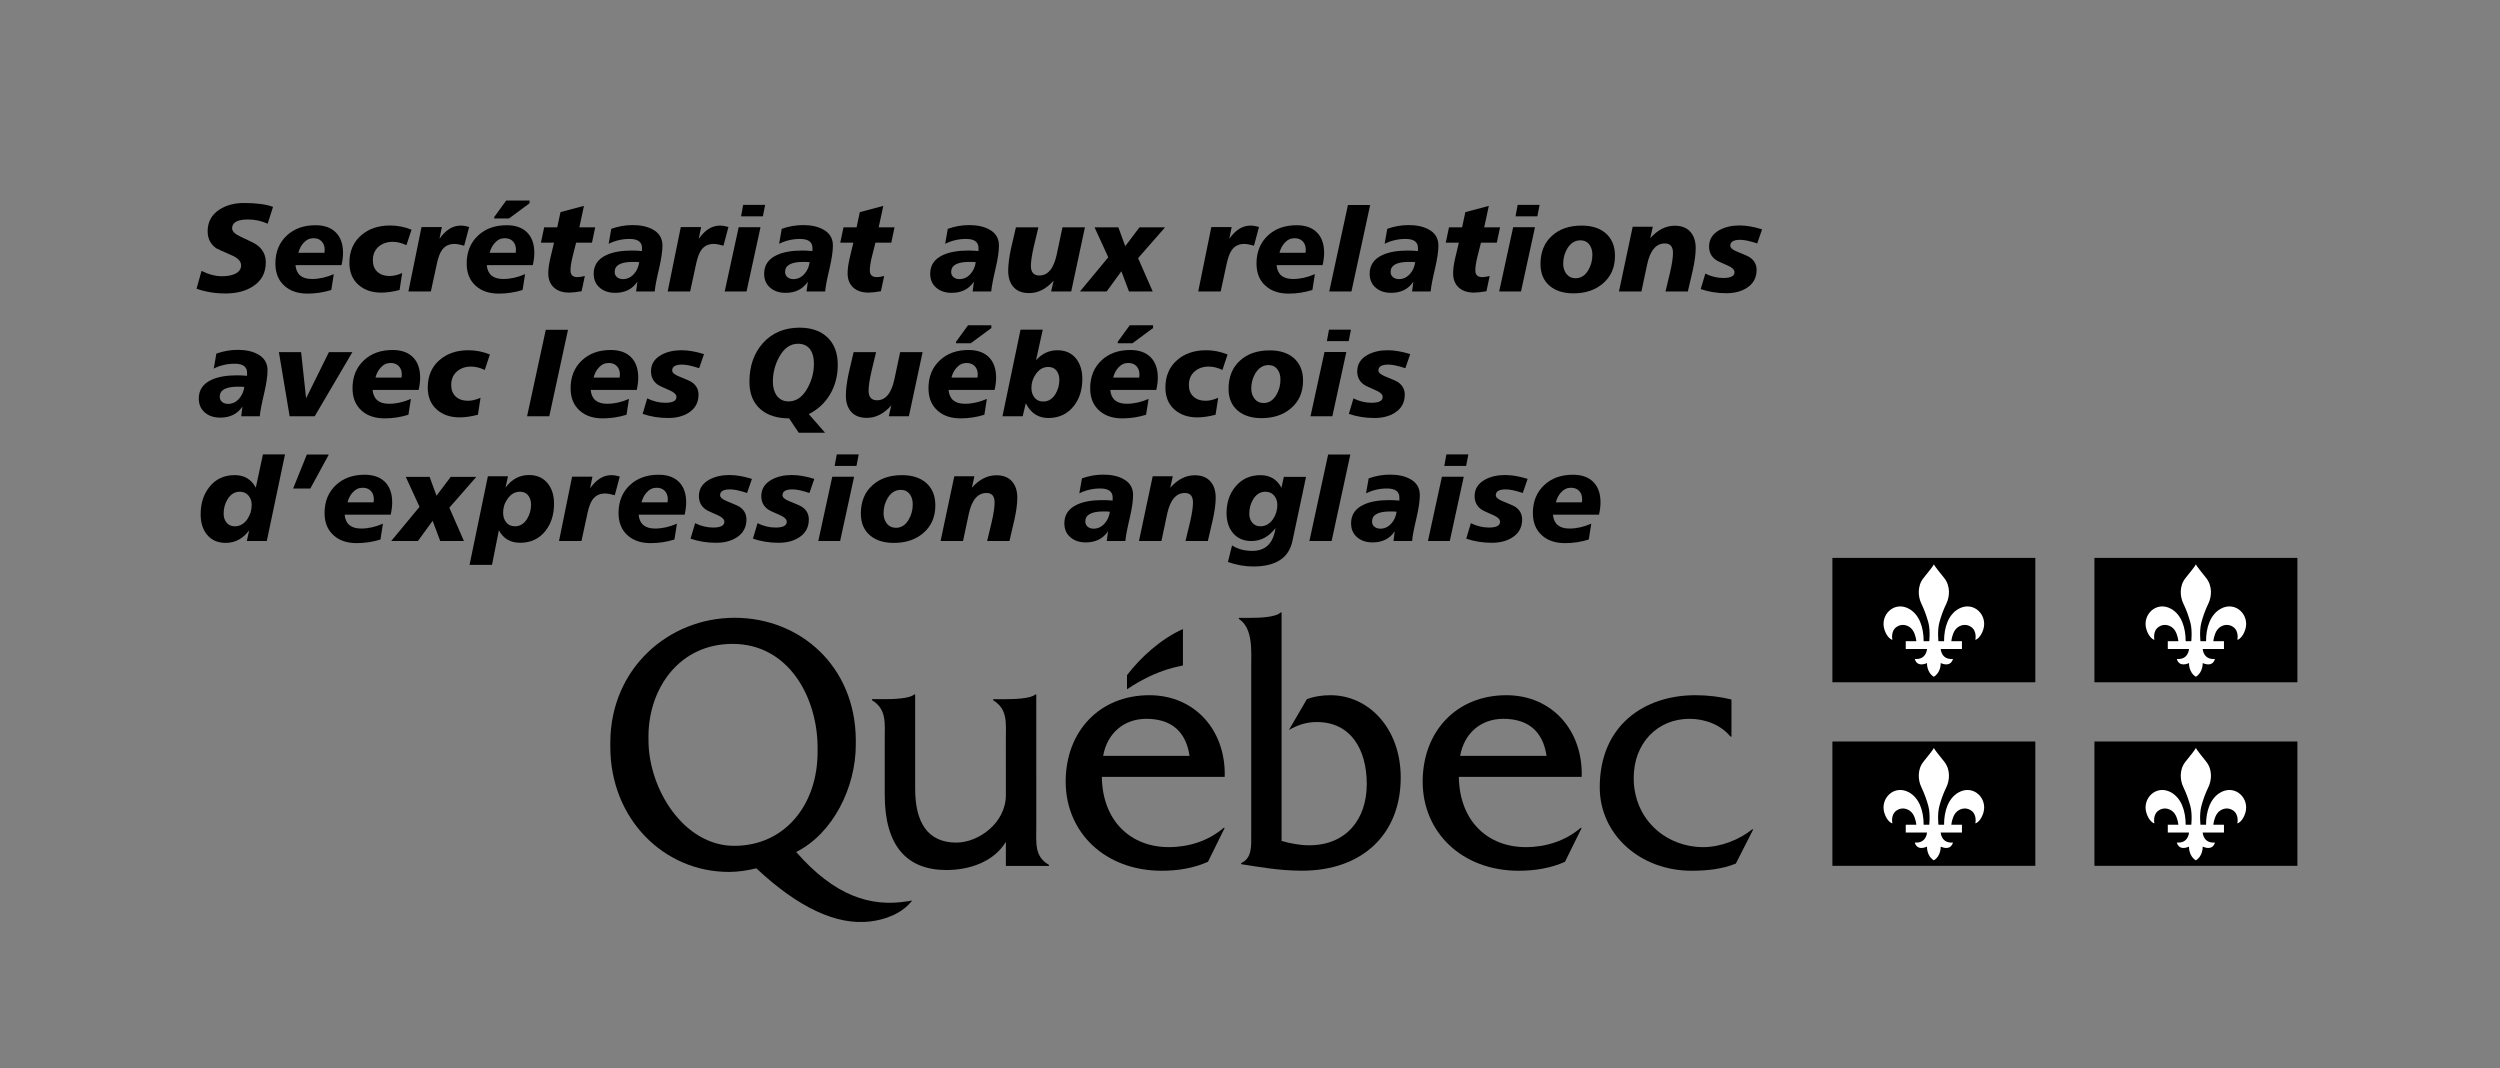<?xml version="1.0" encoding="utf-8"?>
<!-- Generator: Adobe Illustrator 24.2.1, SVG Export Plug-In . SVG Version: 6.00 Build 0)  -->
<svg version="1.1" id="Signature" xmlns="http://www.w3.org/2000/svg" xmlns:xlink="http://www.w3.org/1999/xlink" x="0px" y="0px"
	 viewBox="0 0 248.445 106.171" style="enable-background:new 0 0 248.445 106.171;" xml:space="preserve">
<rect x="0" y="0" width="248.445" height="106.171" fill="#808080" stroke="none"/>
<style type="text/css">
	.st0{fill-rule:evenodd;clip-rule:evenodd;fill:none;}
	.st1{fill-rule:evenodd;clip-rule:evenodd;}
	.st2{fill-rule:evenodd;clip-rule:evenodd;fill:#FFFFFF;}
</style>
<g>
	<g>
		<rect class="st0" width="248.445" height="106.171"/>
	</g>
</g>
<g>
	<g>
		<g>
			<path d="M102.984,82.128l-0.002-13.111h-0.1c-0.465,0.43-2.189,0.465-2.918,0.465h-1.268v0.105
				c1.465,0.9,1.264,2.227,1.264,3.879l0.002,5.549c0,2.775-2.725,4.721-4.92,4.721c-2.896,0-4.096-2.055-4.096-5.369v-9.35h-0.1
				c-0.467,0.43-2.199,0.465-2.932,0.465h-1.254v0.107c1.461,0.898,1.264,2.225,1.264,3.877v5.529c0,5.063,2.195,7.467,6.119,7.467
				c2.326,0,4.719-0.826,5.918-2.799v2.391h4.283v-0.105C102.783,85.118,102.984,83.784,102.984,82.128z"/>
			<path d="M109.629,75.116c0.4-2.252,2.064-3.682,4.293-3.682c2.396,0,3.926,1.182,4.293,3.682H109.629z M121.709,77.206
				c0.131-4.627-2.965-8.117-7.488-8.117c-4.957,0-8.316,3.598-8.316,8.588c0,5.029,3.891,8.857,9.549,8.857
				c1.564,0,3.162-0.248,4.592-0.891l1.664-3.373h-0.102c-1.529,1.301-3.459,1.916-5.457,1.916c-3.758,0-6.588-2.568-6.654-6.98
				H121.709z"/>
			<path d="M124.35,61.401c0.797,0,2.422-0.051,2.914-0.535h0.098v22.707c0.893,0.25,1.82,0.43,2.746,0.43
				c3.635,0,5.719-2.543,5.719-6.088c0-3.477-1.619-6.16-4.959-6.16c-1.057,0-1.883,0.285-2.777,0.787l1.785-3.059
				c0.76-0.287,1.555-0.394,2.348-0.394c3.771,0,6.977,3.273,6.977,8.182c0,5.621-3.803,9.258-9.82,9.258
				c-2.248,0-4.406-0.396-6.035-0.65v-0.107c1.098-0.504,0.998-1.695,0.998-2.879V66.386c0-1.658,0.201-3.977-1.23-4.877v-0.107
				H124.35z"/>
			<path d="M145.105,75.116c0.402-2.252,2.062-3.682,4.295-3.682c2.396,0,3.926,1.182,4.293,3.682H145.105z M157.186,77.206
				c0.137-4.627-2.961-8.117-7.486-8.117c-4.961,0-8.318,3.598-8.318,8.588c0,5.029,3.893,8.857,9.549,8.857
				c1.566,0,3.164-0.248,4.594-0.891l1.662-3.373h-0.098c-1.531,1.301-3.461,1.916-5.459,1.916c-3.762,0-6.588-2.568-6.654-6.98
				H157.186z"/>
			<path d="M172.07,73.2h-0.1c-0.967-1.188-2.563-1.766-4.061-1.766c-3.227,0-5.555,2.451-5.555,5.873
				c0,4.143,3.225,6.879,6.92,6.879c1.697,0,3.56-0.721,4.857-1.766h0.102l-1.729,3.4c-1.402,0.57-2.932,0.713-4.398,0.713
				c-5.123,0-9.127-3.607-9.127-8.291c0-6.193,4.473-9.154,9.494-9.154c1.201,0,2.432,0.141,3.596,0.426V73.2z"/>
			<path class="st1" d="M117.557,66.116c0-1.674,0-3.604,0-3.604c-2.18,0.979-4.205,2.807-5.559,4.586v1.402
				C115.236,66.319,117.557,66.218,117.557,66.116z"/>
			<path d="M72.965,84.058c-5.023,0-8.52-5.67-8.52-10.486c0-0.049,0-0.494,0-0.541c0.064-4.666,3.084-9.043,8.355-9.043
				c5.547,0,8.406,5.248,8.451,10.219c0,0.039,0,0.477,0,0.518C81.252,80.021,77.959,84.058,72.965,84.058z M90.191,89.567
				c-3.713,0.607-7.277-0.563-11.068-4.898c3.66-1.838,5.924-6.414,5.924-10.666c0-0.043,0-0.486,0-0.527
				C84.98,66.198,79.518,61.394,73,61.394c-6.529,0-12.299,5.002-12.348,12.334c0,0.033,0,0.461,0,0.49
				c0,7.137,5.291,12.432,11.781,12.432c0.932,0,1.832-0.142,2.729-0.359c4.25,3.982,8.039,5.678,11.312,5.283
				c1.555-0.186,3.193-0.805,4.18-2.084L90.191,89.567z"/>
		</g>
	</g>
	<g>
		<g>
			<path d="M27.133,20.559L26.6,22.232c-0.62-0.281-1.27-0.421-1.947-0.421c-1.058,0-1.587,0.293-1.587,0.88
				c0,0.298,0.289,0.579,0.868,0.843c0.876,0.397,1.413,0.669,1.612,0.818c0.579,0.43,0.868,1.004,0.868,1.724
				c0,1.042-0.426,1.835-1.277,2.381c-0.719,0.471-1.629,0.707-2.728,0.707c-1.034,0-1.992-0.157-2.877-0.471l0.496-1.773
				c0.711,0.355,1.389,0.533,2.034,0.533c0.471,0,0.872-0.066,1.203-0.199c0.463-0.19,0.694-0.483,0.694-0.88
				c0-0.388-0.285-0.71-0.856-0.967c-0.992-0.438-1.529-0.682-1.612-0.732c-0.57-0.396-0.856-0.963-0.856-1.699
				c0-0.917,0.389-1.632,1.166-2.145c0.67-0.438,1.488-0.657,2.455-0.657C25.479,20.174,26.438,20.302,27.133,20.559z"/>
			<path d="M33.94,26.35h-4.576c0.083,0.917,0.628,1.376,1.637,1.376c0.711,0,1.434-0.161,2.17-0.483l-0.248,1.575
				c-0.769,0.24-1.554,0.36-2.356,0.36c-0.959,0-1.724-0.256-2.294-0.769c-0.603-0.537-0.905-1.277-0.905-2.22
				c0-1.157,0.38-2.087,1.141-2.789c0.727-0.678,1.674-1.017,2.84-1.017c0.876,0,1.552,0.24,2.027,0.719
				c0.475,0.479,0.713,1.158,0.713,2.034C34.089,25.498,34.039,25.903,33.94,26.35z M32.242,25.122
				c0.017-0.124,0.025-0.223,0.025-0.297c0-0.347-0.099-0.626-0.298-0.837c-0.198-0.211-0.471-0.316-0.818-0.316
				c-0.38,0-0.707,0.153-0.98,0.459c-0.24,0.256-0.414,0.587-0.52,0.992H32.242z"/>
			<path d="M40.897,22.828l-0.508,1.538c-0.471-0.223-0.926-0.334-1.364-0.334c-0.57,0-1.042,0.165-1.414,0.496
				c-0.372,0.33-0.558,0.777-0.558,1.339c0,0.488,0.151,0.87,0.453,1.147c0.302,0.277,0.701,0.416,1.197,0.416
				c0.396,0,0.818-0.099,1.265-0.297l-0.26,1.686c-0.669,0.174-1.277,0.261-1.823,0.261c-0.935,0-1.695-0.265-2.282-0.794
				c-0.587-0.529-0.88-1.252-0.88-2.17c0-1.149,0.393-2.063,1.178-2.74c0.744-0.645,1.699-0.967,2.864-0.967
				C39.491,22.406,40.203,22.547,40.897,22.828z"/>
			<path d="M46.625,22.555l-0.496,1.86c-0.414-0.116-0.736-0.174-0.967-0.174c-0.537,0-0.951,0.203-1.24,0.608
				c-0.207,0.29-0.376,0.744-0.508,1.364l-0.595,2.753h-2.232l1.302-6.398h2.021l-0.235,1.165c0.612-0.876,1.314-1.314,2.108-1.314
				C46.03,22.419,46.311,22.464,46.625,22.555z"/>
			<path d="M52.949,26.35h-4.575c0.082,0.917,0.628,1.376,1.637,1.376c0.711,0,1.434-0.161,2.17-0.483l-0.248,1.575
				c-0.769,0.24-1.554,0.36-2.356,0.36c-0.959,0-1.724-0.256-2.294-0.769c-0.604-0.537-0.905-1.277-0.905-2.22
				c0-1.157,0.38-2.087,1.141-2.789c0.728-0.678,1.674-1.017,2.84-1.017c0.876,0,1.552,0.24,2.027,0.719
				c0.475,0.479,0.713,1.158,0.713,2.034C53.098,25.498,53.049,25.903,52.949,26.35z M51.25,25.122
				c0.017-0.124,0.025-0.223,0.025-0.297c0-0.347-0.099-0.626-0.297-0.837c-0.199-0.211-0.471-0.316-0.819-0.316
				c-0.38,0-0.707,0.153-0.979,0.459c-0.24,0.256-0.413,0.587-0.521,0.992H51.25z M49.118,21.563l1.19-1.637h2.319v0.273
				l-2.046,1.513h-1.463V21.563z"/>
			<path d="M58.033,20.46l-0.458,2.133h1.575l-0.322,1.525h-1.575c-0.116,0.461-0.231,0.919-0.347,1.372
				c-0.141,0.568-0.211,1.034-0.211,1.396c0,0.437,0.231,0.655,0.694,0.655c0.19,0,0.434-0.038,0.731-0.112l-0.322,1.514
				c-0.529,0.09-0.938,0.136-1.228,0.136c-0.637,0-1.137-0.161-1.5-0.483c-0.389-0.338-0.583-0.821-0.583-1.447
				c0-0.413,0.07-0.919,0.211-1.521c0.116-0.503,0.235-1.006,0.359-1.509h-1.302l0.322-1.525h1.302l0.322-1.513L58.033,20.46z"/>
			<path d="M65.064,28.966h-1.848l0.124-0.967c-0.496,0.736-1.232,1.103-2.207,1.103c-0.612,0-1.112-0.161-1.5-0.483
				C59.211,28.272,59,27.8,59,27.205c0-0.852,0.422-1.471,1.268-1.86c0.638-0.298,1.475-0.447,2.511-0.447
				c0.34,0,0.68,0.017,1.02,0.05v-0.211c0.041-0.661-0.368-0.992-1.228-0.992c-0.744,0-1.438,0.161-2.083,0.483l0.26-1.488
				c0.695-0.248,1.401-0.372,2.121-0.372c0.793,0,1.451,0.141,1.972,0.421c0.661,0.347,0.992,0.885,0.992,1.612
				c0,0.554-0.111,1.314-0.334,2.281C65.242,27.759,65.097,28.52,65.064,28.966z M63.526,26.052
				c-0.149-0.017-0.36-0.025-0.632-0.025c-1.207,0-1.81,0.331-1.81,0.992c0,0.223,0.079,0.399,0.236,0.527
				c0.157,0.128,0.351,0.192,0.583,0.192c0.438,0,0.81-0.178,1.116-0.533C63.29,26.899,63.46,26.515,63.526,26.052z"/>
			<path d="M72.392,22.555l-0.496,1.86c-0.413-0.116-0.736-0.174-0.967-0.174c-0.538,0-0.951,0.203-1.24,0.608
				c-0.206,0.29-0.376,0.744-0.508,1.364l-0.595,2.753h-2.232l1.302-6.398h2.021l-0.236,1.165c0.612-0.876,1.314-1.314,2.108-1.314
				C71.797,22.419,72.078,22.464,72.392,22.555z"/>
			<path d="M73.409,22.58h2.17l-1.389,6.386h-2.17L73.409,22.58z M73.855,20.36h2.182l-0.223,1.141h-2.17L73.855,20.36z"/>
			<path d="M82.002,28.966h-1.848l0.124-0.967c-0.496,0.736-1.232,1.103-2.207,1.103c-0.612,0-1.112-0.161-1.5-0.483
				c-0.421-0.347-0.632-0.818-0.632-1.414c0-0.852,0.422-1.471,1.268-1.86c0.638-0.298,1.475-0.447,2.511-0.447
				c0.34,0,0.68,0.017,1.02,0.05v-0.211c0.041-0.661-0.368-0.992-1.228-0.992c-0.744,0-1.438,0.161-2.083,0.483l0.261-1.488
				c0.694-0.248,1.401-0.372,2.12-0.372c0.794,0,1.451,0.141,1.972,0.421c0.661,0.347,0.992,0.885,0.992,1.612
				c0,0.554-0.112,1.314-0.335,2.281C82.18,27.759,82.035,28.52,82.002,28.966z M80.464,26.052
				c-0.149-0.017-0.359-0.025-0.632-0.025c-1.207,0-1.811,0.331-1.811,0.992c0,0.223,0.079,0.399,0.236,0.527
				c0.157,0.128,0.351,0.192,0.582,0.192c0.438,0,0.81-0.178,1.116-0.533C80.229,26.899,80.398,26.515,80.464,26.052z"/>
			<path d="M87.78,20.46l-0.458,2.133h1.575l-0.323,1.525h-1.575c-0.116,0.461-0.231,0.919-0.347,1.372
				c-0.141,0.568-0.21,1.034-0.21,1.396c0,0.437,0.231,0.655,0.694,0.655c0.19,0,0.434-0.038,0.731-0.112l-0.322,1.514
				c-0.529,0.09-0.938,0.136-1.227,0.136c-0.637,0-1.137-0.161-1.501-0.483c-0.389-0.338-0.583-0.821-0.583-1.447
				c0-0.413,0.07-0.919,0.211-1.521c0.116-0.503,0.235-1.006,0.359-1.509h-1.302l0.322-1.525h1.302l0.322-1.513L87.78,20.46z"/>
			<path d="M98.506,28.966h-1.848l0.124-0.967c-0.496,0.736-1.232,1.103-2.208,1.103c-0.612,0-1.112-0.161-1.5-0.483
				c-0.422-0.347-0.633-0.818-0.633-1.414c0-0.852,0.423-1.471,1.268-1.86c0.638-0.298,1.476-0.447,2.511-0.447
				c0.34,0,0.68,0.017,1.02,0.05v-0.211c0.042-0.661-0.368-0.992-1.228-0.992c-0.744,0-1.438,0.161-2.083,0.483l0.26-1.488
				c0.694-0.248,1.401-0.372,2.121-0.372c0.793,0,1.451,0.141,1.972,0.421c0.661,0.347,0.992,0.885,0.992,1.612
				c0,0.554-0.111,1.314-0.335,2.281C98.684,27.759,98.539,28.52,98.506,28.966z M96.969,26.052
				c-0.149-0.017-0.36-0.025-0.633-0.025c-1.207,0-1.81,0.331-1.81,0.992c0,0.223,0.078,0.399,0.235,0.527
				c0.157,0.128,0.352,0.192,0.583,0.192c0.438,0,0.81-0.178,1.116-0.533C96.733,26.899,96.902,26.515,96.969,26.052z"/>
			<path d="M100.961,22.592h2.232c-0.149,0.637-0.302,1.277-0.459,1.922c-0.191,0.827-0.285,1.463-0.285,1.91
				c0,0.637,0.281,0.955,0.843,0.955c0.851,0,1.426-0.698,1.724-2.095l0.57-2.691h2.232l-1.364,6.374h-1.997l0.248-1.079
				c-0.727,0.827-1.538,1.24-2.43,1.24c-0.678,0-1.195-0.198-1.55-0.595c-0.356-0.396-0.533-0.938-0.533-1.625
				c0-0.587,0.091-1.314,0.273-2.182C100.63,24.014,100.796,23.303,100.961,22.592z"/>
			<path d="M108.773,22.592h2.369l0.682,1.873l1.414-1.873h2.542l-2.679,3.063l1.451,3.311h-2.356l-0.756-2.009l-1.463,2.009h-2.654
				l2.815-3.397L108.773,22.592z"/>
			<path d="M125.116,22.555l-0.496,1.86c-0.414-0.116-0.736-0.174-0.967-0.174c-0.538,0-0.951,0.203-1.24,0.608
				c-0.207,0.29-0.376,0.744-0.509,1.364l-0.595,2.753h-2.232l1.302-6.398h2.021l-0.235,1.165c0.611-0.876,1.315-1.314,2.108-1.314
				C124.521,22.419,124.802,22.464,125.116,22.555z"/>
			<path d="M131.44,26.35h-4.576c0.083,0.917,0.629,1.376,1.637,1.376c0.71,0,1.434-0.161,2.17-0.483l-0.248,1.575
				c-0.769,0.24-1.554,0.36-2.356,0.36c-0.959,0-1.724-0.256-2.294-0.769c-0.604-0.537-0.905-1.277-0.905-2.22
				c0-1.157,0.38-2.087,1.141-2.789c0.728-0.678,1.674-1.017,2.84-1.017c0.876,0,1.552,0.24,2.027,0.719
				c0.475,0.479,0.713,1.158,0.713,2.034C131.589,25.498,131.539,25.903,131.44,26.35z M129.741,25.122
				c0.017-0.124,0.025-0.223,0.025-0.297c0-0.347-0.099-0.626-0.298-0.837c-0.198-0.211-0.471-0.316-0.818-0.316
				c-0.38,0-0.707,0.153-0.979,0.459c-0.24,0.256-0.414,0.587-0.521,0.992H129.741z"/>
			<path d="M133.957,20.373h2.207l-1.86,8.593h-2.207L133.957,20.373z"/>
			<path d="M142.178,28.966h-1.848l0.124-0.967c-0.496,0.736-1.232,1.103-2.207,1.103c-0.612,0-1.112-0.161-1.501-0.483
				c-0.421-0.347-0.632-0.818-0.632-1.414c0-0.852,0.422-1.471,1.268-1.86c0.638-0.298,1.475-0.447,2.511-0.447
				c0.34,0,0.68,0.017,1.02,0.05v-0.211c0.041-0.661-0.368-0.992-1.228-0.992c-0.744,0-1.438,0.161-2.083,0.483l0.261-1.488
				c0.694-0.248,1.401-0.372,2.12-0.372c0.793,0,1.451,0.141,1.972,0.421c0.661,0.347,0.992,0.885,0.992,1.612
				c0,0.554-0.112,1.314-0.335,2.281C142.356,27.759,142.211,28.52,142.178,28.966z M140.641,26.052
				c-0.149-0.017-0.359-0.025-0.632-0.025c-1.207,0-1.811,0.331-1.811,0.992c0,0.223,0.079,0.399,0.236,0.527
				c0.157,0.128,0.351,0.192,0.583,0.192c0.438,0,0.81-0.178,1.116-0.533C140.405,26.899,140.574,26.515,140.641,26.052z"/>
			<path d="M147.956,20.46l-0.459,2.133h1.575l-0.323,1.525h-1.575c-0.116,0.461-0.231,0.919-0.347,1.372
				c-0.141,0.568-0.211,1.034-0.211,1.396c0,0.437,0.231,0.655,0.694,0.655c0.19,0,0.434-0.038,0.732-0.112l-0.323,1.514
				c-0.529,0.09-0.938,0.136-1.228,0.136c-0.637,0-1.137-0.161-1.5-0.483c-0.389-0.338-0.583-0.821-0.583-1.447
				c0-0.413,0.07-0.919,0.211-1.521c0.116-0.503,0.235-1.006,0.359-1.509h-1.302l0.322-1.525h1.302l0.323-1.513L147.956,20.46z"/>
			<path d="M150.374,22.58h2.17l-1.389,6.386h-2.17L150.374,22.58z M150.821,20.36h2.182l-0.223,1.141h-2.17L150.821,20.36z"/>
			<path d="M157.182,22.419c0.992,0,1.782,0.248,2.369,0.744c0.628,0.538,0.942,1.29,0.942,2.257c0,1.165-0.405,2.087-1.215,2.765
				c-0.752,0.645-1.724,0.967-2.914,0.967c-0.967,0-1.744-0.24-2.331-0.719c-0.628-0.521-0.942-1.252-0.942-2.195
				c0-1.199,0.389-2.141,1.165-2.827C154.991,22.75,155.967,22.419,157.182,22.419z M158.248,25.32c0-0.405-0.095-0.736-0.285-0.992
				c-0.215-0.297-0.517-0.446-0.905-0.446c-0.529,0-0.959,0.265-1.29,0.793c-0.281,0.463-0.421,0.976-0.421,1.538
				c0,0.389,0.104,0.719,0.31,0.992c0.232,0.297,0.537,0.446,0.918,0.446c0.529,0,0.951-0.269,1.265-0.806
				C158.112,26.391,158.248,25.882,158.248,25.32z"/>
			<path d="M167.734,28.966h-2.22c0.157-0.636,0.31-1.273,0.458-1.91c0.19-0.818,0.286-1.459,0.286-1.922
				c0-0.628-0.269-0.942-0.806-0.942c-0.876,0-1.463,0.694-1.761,2.083l-0.57,2.691h-2.232l1.364-6.435h1.997l-0.248,1.141
				c0.727-0.826,1.538-1.24,2.43-1.24c0.678,0,1.194,0.2,1.55,0.601c0.355,0.401,0.533,0.945,0.533,1.631
				c0,0.587-0.095,1.31-0.285,2.17C168.064,27.544,167.899,28.255,167.734,28.966z"/>
			<path d="M175.112,22.791l-0.483,1.401c-0.719-0.24-1.281-0.36-1.687-0.36c-0.661,0-0.992,0.194-0.992,0.583
				c0,0.215,0.227,0.413,0.682,0.595c0.687,0.273,1.104,0.459,1.253,0.558c0.454,0.306,0.682,0.723,0.682,1.252
				c0,0.777-0.322,1.372-0.967,1.786c-0.545,0.355-1.227,0.533-2.046,0.533c-0.901,0-1.748-0.137-2.542-0.41l0.459-1.538
				c0.587,0.29,1.182,0.434,1.786,0.434c0.744,0,1.116-0.19,1.116-0.57c0-0.248-0.219-0.467-0.657-0.657
				c-0.678-0.289-1.083-0.483-1.215-0.583c-0.438-0.314-0.657-0.752-0.657-1.314c0-0.711,0.343-1.257,1.029-1.637
				c0.562-0.306,1.228-0.459,1.997-0.459C173.545,22.406,174.293,22.535,175.112,22.791z"/>
			<path d="M25.819,41.366h-1.848l0.124-0.967c-0.496,0.736-1.232,1.104-2.208,1.104c-0.612,0-1.112-0.162-1.5-0.484
				c-0.422-0.347-0.633-0.818-0.633-1.414c0-0.851,0.423-1.471,1.268-1.86c0.638-0.298,1.476-0.446,2.511-0.446
				c0.34,0,0.68,0.017,1.02,0.049v-0.211c0.042-0.661-0.368-0.992-1.228-0.992c-0.744,0-1.438,0.161-2.083,0.483l0.26-1.488
				c0.694-0.248,1.401-0.372,2.121-0.372c0.794,0,1.451,0.141,1.972,0.421c0.661,0.347,0.992,0.885,0.992,1.612
				c0,0.554-0.111,1.314-0.335,2.281C25.996,40.159,25.851,40.92,25.819,41.366z M24.281,38.452
				c-0.149-0.016-0.36-0.024-0.633-0.024c-1.207,0-1.81,0.33-1.81,0.992c0,0.223,0.078,0.399,0.235,0.527
				c0.157,0.128,0.352,0.192,0.583,0.192c0.438,0,0.81-0.178,1.116-0.533C24.045,39.299,24.215,38.915,24.281,38.452z"/>
			<path d="M27.716,34.992h2.207l0.496,4.588l2.269-4.588h2.332l-3.745,6.374h-2.492L27.716,34.992z"/>
			<path d="M41.604,38.75h-4.576c0.083,0.917,0.628,1.376,1.637,1.376c0.71,0,1.434-0.161,2.17-0.484l-0.248,1.575
				c-0.769,0.24-1.554,0.36-2.356,0.36c-0.959,0-1.724-0.256-2.294-0.769c-0.604-0.537-0.905-1.277-0.905-2.219
				c0-1.157,0.38-2.087,1.141-2.79c0.728-0.678,1.674-1.017,2.84-1.017c0.876,0,1.552,0.24,2.027,0.719
				c0.475,0.479,0.713,1.158,0.713,2.034C41.752,37.898,41.703,38.303,41.604,38.75z M39.905,37.522
				c0.017-0.124,0.025-0.223,0.025-0.298c0-0.347-0.099-0.626-0.298-0.837c-0.198-0.211-0.471-0.316-0.818-0.316
				c-0.38,0-0.707,0.153-0.979,0.459c-0.24,0.256-0.414,0.587-0.521,0.992H39.905z"/>
			<path d="M48.684,35.228l-0.509,1.537c-0.471-0.224-0.926-0.335-1.364-0.335c-0.57,0-1.042,0.166-1.414,0.496
				c-0.372,0.33-0.558,0.777-0.558,1.339c0,0.488,0.151,0.87,0.453,1.147c0.302,0.277,0.701,0.416,1.197,0.416
				c0.396,0,0.818-0.099,1.265-0.297l-0.26,1.686c-0.67,0.174-1.277,0.261-1.823,0.261c-0.935,0-1.695-0.265-2.282-0.794
				c-0.587-0.529-0.88-1.252-0.88-2.17c0-1.149,0.392-2.063,1.178-2.74c0.744-0.645,1.699-0.967,2.865-0.967
				C47.278,34.806,47.989,34.947,48.684,35.228z"/>
			<path d="M54.239,32.773h2.208l-1.86,8.593h-2.207L54.239,32.773z"/>
			<path d="M63.278,38.75h-4.576c0.083,0.917,0.628,1.376,1.637,1.376c0.711,0,1.435-0.161,2.17-0.484l-0.248,1.575
				c-0.769,0.24-1.554,0.36-2.356,0.36c-0.959,0-1.724-0.256-2.294-0.769c-0.604-0.537-0.905-1.277-0.905-2.219
				c0-1.157,0.38-2.087,1.141-2.79c0.728-0.678,1.674-1.017,2.84-1.017c0.876,0,1.552,0.24,2.027,0.719
				c0.475,0.479,0.713,1.158,0.713,2.034C63.427,37.898,63.377,38.303,63.278,38.75z M61.58,37.522
				c0.017-0.124,0.025-0.223,0.025-0.298c0-0.347-0.099-0.626-0.298-0.837c-0.198-0.211-0.471-0.316-0.818-0.316
				c-0.38,0-0.707,0.153-0.98,0.459c-0.24,0.256-0.414,0.587-0.521,0.992H61.58z"/>
			<path d="M69.962,35.191l-0.483,1.401c-0.719-0.24-1.282-0.359-1.687-0.359c-0.662,0-0.992,0.194-0.992,0.583
				c0,0.215,0.228,0.414,0.682,0.595c0.686,0.273,1.104,0.459,1.253,0.558c0.454,0.306,0.682,0.724,0.682,1.252
				c0,0.777-0.323,1.372-0.967,1.786c-0.546,0.355-1.228,0.533-2.046,0.533c-0.901,0-1.748-0.137-2.542-0.409l0.459-1.538
				c0.587,0.289,1.182,0.434,1.786,0.434c0.744,0,1.116-0.19,1.116-0.571c0-0.248-0.219-0.467-0.657-0.657
				c-0.678-0.289-1.083-0.483-1.215-0.583c-0.438-0.314-0.657-0.752-0.657-1.314c0-0.711,0.343-1.256,1.029-1.637
				c0.562-0.306,1.228-0.459,1.996-0.459C68.395,34.806,69.144,34.935,69.962,35.191z"/>
			<path d="M80.378,41.155l1.612,1.848h-2.616l-0.955-1.426c-1.19,0-2.137-0.302-2.839-0.905c-0.736-0.636-1.104-1.546-1.104-2.728
				c0-1.546,0.438-2.819,1.314-3.819c0.926-1.041,2.149-1.562,3.67-1.562c1.173,0,2.1,0.324,2.777,0.973
				c0.678,0.649,1.017,1.556,1.017,2.722c0,1.066-0.244,2.026-0.732,2.877C82.019,40.01,81.304,40.684,80.378,41.155z
				 M80.886,36.133c0-0.57-0.116-1.029-0.347-1.376c-0.281-0.397-0.69-0.595-1.228-0.595c-0.786,0-1.418,0.451-1.897,1.352
				c-0.405,0.752-0.607,1.558-0.607,2.418c0,0.545,0.12,0.996,0.359,1.352c0.281,0.405,0.682,0.607,1.203,0.607
				c0.777,0,1.409-0.45,1.897-1.352C80.68,37.787,80.886,36.984,80.886,36.133z"/>
			<path d="M84.83,34.992h2.232c-0.149,0.637-0.302,1.277-0.459,1.922c-0.19,0.827-0.285,1.463-0.285,1.91
				c0,0.637,0.281,0.955,0.843,0.955c0.851,0,1.426-0.699,1.724-2.096l0.57-2.691h2.232l-1.364,6.374h-1.997l0.248-1.079
				c-0.728,0.827-1.538,1.24-2.43,1.24c-0.678,0-1.195-0.198-1.55-0.595c-0.355-0.396-0.533-0.938-0.533-1.624
				c0-0.587,0.091-1.314,0.273-2.183C84.498,36.414,84.664,35.703,84.83,34.992z"/>
			<path d="M98.841,38.75h-4.576c0.083,0.917,0.628,1.376,1.637,1.376c0.711,0,1.434-0.161,2.17-0.484l-0.247,1.575
				c-0.769,0.24-1.555,0.36-2.356,0.36c-0.959,0-1.723-0.256-2.294-0.769c-0.604-0.537-0.905-1.277-0.905-2.219
				c0-1.157,0.38-2.087,1.141-2.79c0.727-0.678,1.674-1.017,2.839-1.017c0.877,0,1.552,0.24,2.028,0.719
				c0.475,0.479,0.713,1.158,0.713,2.034C98.99,37.898,98.94,38.303,98.841,38.75z M97.143,37.522
				c0.017-0.124,0.025-0.223,0.025-0.298c0-0.347-0.1-0.626-0.298-0.837c-0.198-0.211-0.471-0.316-0.818-0.316
				c-0.38,0-0.707,0.153-0.979,0.459c-0.24,0.256-0.414,0.587-0.521,0.992H97.143z M95.01,33.963l1.19-1.637h2.319v0.273
				l-2.046,1.513H95.01V33.963z"/>
			<path d="M101.42,32.76h2.207l-0.669,3.038c0.595-0.662,1.302-0.992,2.121-0.992c0.801,0,1.426,0.281,1.872,0.843
				c0.405,0.521,0.608,1.19,0.608,2.009c0,1.083-0.285,1.984-0.856,2.703c-0.628,0.786-1.467,1.178-2.517,1.178
				c-1.009,0-1.757-0.488-2.244-1.463l-0.31,1.29h-2.009L101.42,32.76z M105.277,37.745c0-0.364-0.095-0.667-0.285-0.912
				c-0.19-0.244-0.463-0.366-0.818-0.366c-0.488,0-0.897,0.231-1.227,0.694c-0.298,0.414-0.447,0.876-0.447,1.389
				c0,0.389,0.104,0.711,0.31,0.967c0.206,0.256,0.496,0.385,0.868,0.385c0.496,0,0.897-0.244,1.203-0.732
				C105.145,38.741,105.277,38.266,105.277,37.745z"/>
			<path d="M114.912,38.75h-4.576c0.083,0.917,0.628,1.376,1.637,1.376c0.711,0,1.434-0.161,2.17-0.484l-0.248,1.575
				c-0.769,0.24-1.554,0.36-2.356,0.36c-0.959,0-1.724-0.256-2.294-0.769c-0.604-0.537-0.905-1.277-0.905-2.219
				c0-1.157,0.38-2.087,1.141-2.79c0.727-0.678,1.674-1.017,2.839-1.017c0.877,0,1.552,0.24,2.027,0.719
				c0.476,0.479,0.713,1.158,0.713,2.034C115.06,37.898,115.011,38.303,114.912,38.75z M113.213,37.522
				c0.016-0.124,0.024-0.223,0.024-0.298c0-0.347-0.099-0.626-0.297-0.837c-0.198-0.211-0.471-0.316-0.818-0.316
				c-0.38,0-0.707,0.153-0.979,0.459c-0.24,0.256-0.414,0.587-0.521,0.992H113.213z M111.08,33.963l1.19-1.637h2.319v0.273
				l-2.046,1.513h-1.463V33.963z"/>
			<path d="M121.992,35.228l-0.508,1.537c-0.471-0.224-0.926-0.335-1.364-0.335c-0.571,0-1.042,0.166-1.414,0.496
				c-0.372,0.33-0.558,0.777-0.558,1.339c0,0.488,0.15,0.87,0.453,1.147c0.302,0.277,0.701,0.416,1.196,0.416
				c0.397,0,0.818-0.099,1.265-0.297l-0.261,1.686c-0.669,0.174-1.277,0.261-1.823,0.261c-0.934,0-1.695-0.265-2.281-0.794
				c-0.587-0.529-0.881-1.252-0.881-2.17c0-1.149,0.393-2.063,1.178-2.74c0.744-0.645,1.699-0.967,2.864-0.967
				C120.586,34.806,121.297,34.947,121.992,35.228z"/>
			<path d="M126.183,34.819c0.992,0,1.782,0.248,2.369,0.744c0.628,0.538,0.942,1.29,0.942,2.257c0,1.165-0.405,2.087-1.215,2.765
				c-0.752,0.645-1.724,0.967-2.914,0.967c-0.967,0-1.744-0.24-2.331-0.719c-0.628-0.521-0.942-1.252-0.942-2.195
				c0-1.198,0.389-2.141,1.165-2.827C123.992,35.149,124.968,34.819,126.183,34.819z M127.249,37.72
				c0-0.405-0.095-0.736-0.285-0.992c-0.215-0.297-0.517-0.446-0.905-0.446c-0.529,0-0.96,0.265-1.29,0.793
				c-0.281,0.463-0.421,0.976-0.421,1.538c0,0.389,0.104,0.719,0.31,0.992c0.231,0.298,0.537,0.446,0.917,0.446
				c0.529,0,0.951-0.269,1.265-0.806C127.113,38.791,127.249,38.283,127.249,37.72z"/>
			<path d="M131.626,34.98h2.17l-1.389,6.386h-2.17L131.626,34.98z M132.073,32.76h2.183l-0.224,1.141h-2.17L132.073,32.76z"/>
			<path d="M140.145,35.191l-0.483,1.401c-0.719-0.24-1.282-0.359-1.686-0.359c-0.662,0-0.992,0.194-0.992,0.583
				c0,0.215,0.228,0.414,0.682,0.595c0.686,0.273,1.104,0.459,1.253,0.558c0.454,0.306,0.682,0.724,0.682,1.252
				c0,0.777-0.323,1.372-0.967,1.786c-0.546,0.355-1.227,0.533-2.046,0.533c-0.901,0-1.749-0.137-2.542-0.409l0.458-1.538
				c0.587,0.289,1.182,0.434,1.786,0.434c0.744,0,1.116-0.19,1.116-0.571c0-0.248-0.219-0.467-0.657-0.657
				c-0.678-0.289-1.083-0.483-1.215-0.583c-0.439-0.314-0.657-0.752-0.657-1.314c0-0.711,0.343-1.256,1.029-1.637
				c0.562-0.306,1.227-0.459,1.997-0.459C138.579,34.806,139.327,34.935,140.145,35.191z"/>
			<path d="M26.129,45.16h2.194l-1.81,8.605h-1.984l0.235-1.066c-0.62,0.835-1.397,1.252-2.331,1.252
				c-0.802,0-1.426-0.277-1.873-0.831c-0.414-0.513-0.62-1.182-0.62-2.009c0-1.083,0.29-1.988,0.868-2.716
				c0.62-0.785,1.459-1.178,2.517-1.178c0.959,0,1.657,0.417,2.096,1.252L26.129,45.16z M25.013,50.17
				c0-0.364-0.107-0.672-0.322-0.924c-0.215-0.252-0.504-0.378-0.868-0.378c-0.504,0-0.91,0.252-1.215,0.756
				c-0.256,0.422-0.384,0.901-0.384,1.439c0,0.347,0.099,0.641,0.298,0.88c0.198,0.24,0.467,0.36,0.806,0.36
				c0.504,0,0.922-0.236,1.252-0.707C24.868,51.174,25.013,50.699,25.013,50.17z"/>
			<path d="M30.494,45.173h2.182l-1.835,3.373h-1.711L30.494,45.173z"/>
			<path d="M38.826,51.149H34.25c0.083,0.917,0.628,1.376,1.637,1.376c0.711,0,1.434-0.161,2.17-0.484l-0.248,1.575
				c-0.769,0.24-1.555,0.359-2.356,0.359c-0.959,0-1.724-0.256-2.294-0.769c-0.604-0.538-0.905-1.277-0.905-2.22
				c0-1.157,0.38-2.087,1.141-2.79c0.727-0.678,1.674-1.017,2.839-1.017c0.876,0,1.552,0.24,2.028,0.719
				c0.475,0.48,0.713,1.158,0.713,2.034C38.975,50.298,38.925,50.703,38.826,51.149z M37.127,49.922
				c0.017-0.124,0.025-0.223,0.025-0.298c0-0.347-0.099-0.626-0.298-0.837c-0.198-0.21-0.471-0.316-0.818-0.316
				c-0.38,0-0.707,0.153-0.979,0.458c-0.24,0.256-0.414,0.587-0.521,0.992H37.127z"/>
			<path d="M40.327,47.392h2.368l0.682,1.873l1.414-1.873h2.542l-2.678,3.063l1.451,3.311h-2.356l-0.756-2.009l-1.463,2.009h-2.654
				l2.815-3.397L40.327,47.392z"/>
			<path d="M49.577,52.699l-0.682,3.435h-2.232l1.823-8.804h1.997l-0.248,1.128c0.62-0.835,1.397-1.252,2.331-1.252
				c0.802,0,1.426,0.281,1.873,0.843c0.413,0.513,0.62,1.182,0.62,2.009c0,1.083-0.285,1.984-0.855,2.703
				c-0.62,0.786-1.459,1.178-2.518,1.178C50.726,53.94,50.023,53.526,49.577,52.699z M52.776,50.145
				c0-0.364-0.095-0.667-0.285-0.912c-0.19-0.244-0.463-0.366-0.818-0.366c-0.488,0-0.897,0.231-1.228,0.694
				c-0.298,0.414-0.446,0.877-0.446,1.389c0,0.389,0.103,0.711,0.31,0.967c0.207,0.256,0.496,0.384,0.868,0.384
				c0.496,0,0.897-0.244,1.203-0.732C52.643,51.141,52.776,50.666,52.776,50.145z"/>
			<path d="M61.592,47.355l-0.496,1.86c-0.414-0.116-0.736-0.173-0.967-0.173c-0.537,0-0.951,0.203-1.24,0.607
				c-0.207,0.29-0.376,0.744-0.508,1.364l-0.595,2.752h-2.232l1.302-6.398h2.021l-0.235,1.166c0.612-0.876,1.314-1.314,2.108-1.314
				C60.997,47.219,61.278,47.264,61.592,47.355z"/>
			<path d="M68.04,51.149h-4.575c0.083,0.917,0.628,1.376,1.637,1.376c0.711,0,1.434-0.161,2.17-0.484l-0.248,1.575
				c-0.769,0.24-1.554,0.359-2.356,0.359c-0.959,0-1.724-0.256-2.294-0.769c-0.604-0.538-0.905-1.277-0.905-2.22
				c0-1.157,0.38-2.087,1.141-2.79c0.728-0.678,1.674-1.017,2.84-1.017c0.876,0,1.552,0.24,2.027,0.719
				c0.475,0.48,0.713,1.158,0.713,2.034C68.189,50.298,68.14,50.703,68.04,51.149z M66.341,49.922
				c0.017-0.124,0.025-0.223,0.025-0.298c0-0.347-0.099-0.626-0.297-0.837c-0.199-0.21-0.472-0.316-0.819-0.316
				c-0.38,0-0.707,0.153-0.979,0.458c-0.24,0.256-0.414,0.587-0.521,0.992H66.341z"/>
			<path d="M74.724,47.591l-0.483,1.401c-0.719-0.24-1.282-0.359-1.687-0.359c-0.662,0-0.992,0.194-0.992,0.583
				c0,0.215,0.228,0.414,0.682,0.595c0.686,0.273,1.104,0.459,1.253,0.558c0.455,0.306,0.682,0.724,0.682,1.252
				c0,0.777-0.323,1.373-0.967,1.786c-0.545,0.355-1.227,0.533-2.046,0.533c-0.901,0-1.749-0.136-2.542-0.409l0.458-1.538
				c0.587,0.29,1.182,0.434,1.786,0.434c0.744,0,1.116-0.19,1.116-0.57c0-0.248-0.219-0.467-0.657-0.657
				c-0.678-0.29-1.083-0.484-1.215-0.583c-0.438-0.314-0.657-0.752-0.657-1.314c0-0.711,0.343-1.256,1.029-1.637
				c0.562-0.306,1.228-0.459,1.997-0.459C73.157,47.206,73.905,47.335,74.724,47.591z"/>
			<path d="M80.924,47.591l-0.484,1.401c-0.719-0.24-1.281-0.359-1.686-0.359c-0.662,0-0.992,0.194-0.992,0.583
				c0,0.215,0.227,0.414,0.682,0.595c0.686,0.273,1.104,0.459,1.253,0.558c0.455,0.306,0.682,0.724,0.682,1.252
				c0,0.777-0.322,1.373-0.967,1.786c-0.546,0.355-1.228,0.533-2.046,0.533c-0.901,0-1.748-0.136-2.542-0.409l0.459-1.538
				c0.587,0.29,1.182,0.434,1.786,0.434c0.744,0,1.116-0.19,1.116-0.57c0-0.248-0.219-0.467-0.657-0.657
				c-0.678-0.29-1.083-0.484-1.215-0.583c-0.438-0.314-0.657-0.752-0.657-1.314c0-0.711,0.343-1.256,1.029-1.637
				c0.562-0.306,1.228-0.459,1.996-0.459C79.357,47.206,80.105,47.335,80.924,47.591z"/>
			<path d="M82.709,47.38h2.17l-1.389,6.386h-2.17L82.709,47.38z M83.156,45.16h2.182l-0.223,1.141h-2.17L83.156,45.16z"/>
			<path d="M89.641,47.219c0.992,0,1.782,0.248,2.369,0.744c0.628,0.538,0.942,1.29,0.942,2.257c0,1.166-0.405,2.088-1.215,2.766
				c-0.752,0.645-1.724,0.967-2.914,0.967c-0.967,0-1.744-0.24-2.331-0.719c-0.628-0.521-0.942-1.252-0.942-2.195
				c0-1.198,0.389-2.141,1.165-2.827C87.45,47.549,88.426,47.219,89.641,47.219z M90.707,50.12c0-0.405-0.095-0.735-0.285-0.992
				c-0.215-0.298-0.517-0.447-0.905-0.447c-0.529,0-0.959,0.265-1.29,0.794c-0.281,0.463-0.421,0.976-0.421,1.538
				c0,0.389,0.103,0.719,0.31,0.992c0.231,0.298,0.537,0.447,0.917,0.447c0.529,0,0.951-0.269,1.265-0.806
				C90.571,51.191,90.707,50.683,90.707,50.12z"/>
			<path d="M100.317,53.766h-2.219c0.157-0.636,0.31-1.273,0.459-1.909c0.19-0.819,0.285-1.459,0.285-1.922
				c0-0.628-0.269-0.942-0.806-0.942c-0.876,0-1.463,0.694-1.761,2.083l-0.571,2.69h-2.232l1.364-6.436h1.996l-0.248,1.141
				c0.728-0.827,1.537-1.24,2.431-1.24c0.678,0,1.194,0.201,1.55,0.602c0.356,0.401,0.533,0.944,0.533,1.63
				c0,0.587-0.095,1.311-0.285,2.17C100.647,52.344,100.482,53.055,100.317,53.766z"/>
			<path d="M111.836,53.766h-1.848l0.124-0.967c-0.496,0.736-1.232,1.104-2.207,1.104c-0.612,0-1.112-0.161-1.5-0.484
				c-0.421-0.347-0.632-0.818-0.632-1.414c0-0.851,0.422-1.471,1.268-1.86c0.638-0.297,1.475-0.446,2.511-0.446
				c0.34,0,0.68,0.017,1.02,0.049v-0.211c0.041-0.662-0.368-0.992-1.228-0.992c-0.744,0-1.438,0.161-2.084,0.483l0.261-1.488
				c0.694-0.248,1.401-0.372,2.12-0.372c0.794,0,1.451,0.141,1.972,0.422c0.661,0.347,0.992,0.884,0.992,1.612
				c0,0.554-0.112,1.314-0.335,2.282C112.014,52.559,111.87,53.319,111.836,53.766z M110.299,50.852
				c-0.149-0.017-0.359-0.025-0.632-0.025c-1.207,0-1.811,0.331-1.811,0.992c0,0.223,0.079,0.399,0.236,0.527
				c0.157,0.128,0.351,0.192,0.582,0.192c0.439,0,0.81-0.178,1.116-0.533C110.063,51.699,110.232,51.315,110.299,50.852z"/>
			<path d="M120.033,53.766h-2.22c0.157-0.636,0.31-1.273,0.459-1.909c0.19-0.819,0.285-1.459,0.285-1.922
				c0-0.628-0.269-0.942-0.806-0.942c-0.876,0-1.463,0.694-1.761,2.083l-0.57,2.69h-2.232l1.364-6.436h1.996l-0.248,1.141
				c0.727-0.827,1.538-1.24,2.431-1.24c0.678,0,1.194,0.201,1.55,0.602c0.355,0.401,0.533,0.944,0.533,1.63
				c0,0.587-0.095,1.311-0.285,2.17C120.363,52.344,120.198,53.055,120.033,53.766z"/>
			<path d="M127.584,47.392h2.207l-1.352,6.374c-0.355,1.687-1.658,2.53-3.906,2.53c-0.818,0-1.653-0.149-2.504-0.446l0.409-1.649
				c0.562,0.364,1.228,0.546,1.996,0.546c1.339,0,2.112-0.756,2.319-2.27c-0.653,0.86-1.447,1.29-2.381,1.29
				c-0.793,0-1.413-0.272-1.86-0.818c-0.414-0.504-0.62-1.161-0.62-1.972c0-1.042,0.298-1.917,0.893-2.628
				c0.628-0.752,1.451-1.128,2.467-1.128c0.959,0,1.658,0.417,2.096,1.252L127.584,47.392z M126.939,50.17
				c0-0.364-0.107-0.672-0.322-0.924c-0.215-0.252-0.504-0.378-0.868-0.378c-0.504,0-0.909,0.252-1.215,0.756
				c-0.256,0.422-0.384,0.901-0.384,1.439c0,0.347,0.099,0.641,0.298,0.88c0.198,0.24,0.467,0.36,0.806,0.36
				c0.504,0,0.922-0.236,1.252-0.707C126.795,51.174,126.939,50.699,126.939,50.17z"/>
			<path d="M131.986,45.173h2.207l-1.86,8.593h-2.207L131.986,45.173z"/>
			<path d="M140.331,53.766h-1.848l0.124-0.967c-0.496,0.736-1.232,1.104-2.207,1.104c-0.612,0-1.112-0.161-1.5-0.484
				c-0.422-0.347-0.633-0.818-0.633-1.414c0-0.851,0.423-1.471,1.268-1.86c0.638-0.297,1.476-0.446,2.511-0.446
				c0.34,0,0.68,0.017,1.02,0.049v-0.211c0.041-0.662-0.368-0.992-1.228-0.992c-0.744,0-1.438,0.161-2.083,0.483l0.26-1.488
				c0.694-0.248,1.401-0.372,2.121-0.372c0.793,0,1.451,0.141,1.972,0.422c0.661,0.347,0.992,0.884,0.992,1.612
				c0,0.554-0.111,1.314-0.335,2.282C140.509,52.559,140.364,53.319,140.331,53.766z M138.794,50.852
				c-0.149-0.017-0.36-0.025-0.633-0.025c-1.207,0-1.81,0.331-1.81,0.992c0,0.223,0.078,0.399,0.235,0.527
				c0.157,0.128,0.352,0.192,0.583,0.192c0.438,0,0.81-0.178,1.116-0.533C138.558,51.699,138.727,51.315,138.794,50.852z"/>
			<path d="M143.295,47.38h2.17l-1.389,6.386h-2.17L143.295,47.38z M143.741,45.16h2.183l-0.223,1.141h-2.17L143.741,45.16z"/>
			<path d="M151.813,47.591l-0.483,1.401c-0.719-0.24-1.282-0.359-1.687-0.359c-0.662,0-0.992,0.194-0.992,0.583
				c0,0.215,0.228,0.414,0.682,0.595c0.686,0.273,1.104,0.459,1.252,0.558c0.455,0.306,0.682,0.724,0.682,1.252
				c0,0.777-0.323,1.373-0.967,1.786c-0.546,0.355-1.228,0.533-2.046,0.533c-0.901,0-1.749-0.136-2.542-0.409l0.459-1.538
				c0.587,0.29,1.182,0.434,1.786,0.434c0.744,0,1.116-0.19,1.116-0.57c0-0.248-0.219-0.467-0.657-0.657
				c-0.678-0.29-1.083-0.484-1.215-0.583c-0.438-0.314-0.657-0.752-0.657-1.314c0-0.711,0.343-1.256,1.029-1.637
				c0.562-0.306,1.228-0.459,1.997-0.459C150.247,47.206,150.995,47.335,151.813,47.591z"/>
			<path d="M158.906,51.149h-4.576c0.083,0.917,0.629,1.376,1.637,1.376c0.71,0,1.434-0.161,2.17-0.484l-0.248,1.575
				c-0.769,0.24-1.554,0.359-2.356,0.359c-0.959,0-1.724-0.256-2.294-0.769c-0.604-0.538-0.905-1.277-0.905-2.22
				c0-1.157,0.38-2.087,1.141-2.79c0.727-0.678,1.674-1.017,2.84-1.017c0.876,0,1.552,0.24,2.027,0.719
				c0.475,0.48,0.713,1.158,0.713,2.034C159.055,50.298,159.005,50.703,158.906,51.149z M157.207,49.922
				c0.017-0.124,0.025-0.223,0.025-0.298c0-0.347-0.099-0.626-0.298-0.837c-0.198-0.21-0.471-0.316-0.818-0.316
				c-0.38,0-0.707,0.153-0.979,0.458c-0.24,0.256-0.414,0.587-0.521,0.992H157.207z"/>
		</g>
	</g>
	<g>
		<g>
			<g>
				<rect x="182.1" y="55.442" class="st1" width="20.166" height="12.359"/>
			</g>
		</g>
		<path class="st2" d="M192.182,56.089c-0.145,0.271-0.477,0.66-1.029,1.357c-0.643,0.803-0.531,1.873-0.225,2.508
			c0.348,0.729,0.551,1.336,0.709,1.912c0.223,0.836,0.074,1.953,0.09,1.852h-0.559c0-1.363-0.424-2.647-1.453-3.217
			c-1.461-0.81-2.904,0.596-2.447,2.055c0.242,0.764,0.676,1.023,0.795,1.023c0,0-0.201-0.844,0.41-1.273
			c0.572-0.406,1.281-0.162,1.609,0.32c0.313,0.463,0.359,1.092,0.359,1.092h-1.051v0.779l2.113-0.002c0,0-0.057,1.096-1.213,0.988
			c0,0,0.143,0.865,1.213,0.412c0,0-0.057,0.906,0.678,1.361l0,0l0,0c0.736-0.455,0.68-1.361,0.68-1.361
			c1.072,0.453,1.217-0.412,1.217-0.412c-1.16,0.107-1.217-0.988-1.217-0.988l2.113,0.002v-0.779h-1.053
			c0,0,0.051-0.629,0.361-1.092c0.328-0.482,1.039-0.727,1.611-0.32c0.609,0.43,0.412,1.273,0.412,1.273
			c0.119,0,0.549-0.26,0.791-1.023c0.461-1.459-0.984-2.865-2.447-2.055c-1.029,0.57-1.451,1.854-1.451,3.217h-0.56
			c0.016,0.102-0.133-1.016,0.092-1.852c0.154-0.576,0.359-1.184,0.711-1.912c0.305-0.635,0.418-1.705-0.227-2.508
			C192.662,56.749,192.332,56.36,192.182,56.089z"/>
		<g>
			<g>
				<rect x="208.141" y="55.442" class="st1" width="20.17" height="12.359"/>
			</g>
		</g>
		<path class="st2" d="M218.223,56.089c-0.15,0.271-0.479,0.66-1.031,1.357c-0.649,0.803-0.533,1.873-0.227,2.508
			c0.352,0.729,0.551,1.336,0.709,1.912c0.223,0.836,0.078,1.953,0.094,1.852h-0.561c0-1.363-0.424-2.647-1.453-3.217
			c-1.461-0.81-2.902,0.596-2.445,2.055c0.242,0.764,0.67,1.023,0.791,1.023c0,0-0.197-0.844,0.414-1.273
			c0.57-0.406,1.277-0.162,1.607,0.32c0.311,0.463,0.361,1.092,0.361,1.092h-1.051v0.779l2.109-0.002c0,0-0.055,1.096-1.209,0.988
			c0,0,0.141,0.865,1.209,0.412c0,0-0.055,0.906,0.682,1.361l0,0l0,0c0.73-0.455,0.676-1.361,0.676-1.361
			c1.074,0.453,1.215-0.412,1.215-0.412c-1.16,0.107-1.215-0.988-1.215-0.988l2.115,0.002v-0.779h-1.055
			c0,0,0.055-0.629,0.363-1.092c0.328-0.482,1.039-0.727,1.613-0.32c0.604,0.43,0.41,1.273,0.41,1.273
			c0.121,0,0.549-0.26,0.789-1.023c0.457-1.459-0.988-2.865-2.447-2.055c-1.025,0.57-1.453,1.854-1.453,3.217h-0.555
			c0.014,0.102-0.133-1.016,0.09-1.852c0.154-0.576,0.359-1.184,0.709-1.912c0.305-0.635,0.418-1.705-0.227-2.508
			C218.701,56.749,218.369,56.36,218.223,56.089z"/>
	</g>
	<g>
		<g>
			<g>
				<rect x="182.1" y="73.689" class="st1" width="20.166" height="12.355"/>
			</g>
		</g>
		<path class="st2" d="M192.182,74.335c-0.145,0.272-0.477,0.66-1.029,1.357c-0.643,0.799-0.531,1.871-0.225,2.504
			c0.348,0.732,0.551,1.336,0.709,1.914c0.223,0.836,0.074,1.953,0.09,1.851h-0.559c0-1.363-0.424-2.646-1.453-3.217
			c-1.461-0.814-2.904,0.596-2.447,2.055c0.242,0.764,0.676,1.021,0.795,1.021c0,0-0.201-0.842,0.41-1.273
			c0.572-0.402,1.281-0.16,1.609,0.32c0.313,0.463,0.359,1.094,0.359,1.094h-1.051v0.777l2.113-0.002c0,0-0.057,1.098-1.213,0.992
			c0,0,0.143,0.863,1.213,0.408c0,0-0.057,0.908,0.678,1.365l0,0l0,0c0.736-0.457,0.68-1.365,0.68-1.365
			c1.072,0.455,1.217-0.408,1.217-0.408c-1.16,0.105-1.217-0.992-1.217-0.992l2.113,0.002v-0.777h-1.053
			c0,0,0.051-0.631,0.361-1.094c0.328-0.48,1.039-0.723,1.611-0.32c0.609,0.432,0.412,1.273,0.412,1.273
			c0.119,0,0.549-0.258,0.791-1.021c0.461-1.459-0.984-2.869-2.447-2.055c-1.029,0.57-1.451,1.854-1.451,3.217h-0.56
			c0.016,0.102-0.133-1.016,0.092-1.851c0.154-0.578,0.359-1.182,0.711-1.914c0.305-0.633,0.418-1.705-0.227-2.504
			C192.662,74.995,192.332,74.607,192.182,74.335z"/>
		<g>
			<g>
				<rect x="208.141" y="73.689" class="st1" width="20.17" height="12.355"/>
			</g>
		</g>
		<path class="st2" d="M218.223,74.335c-0.15,0.272-0.479,0.66-1.031,1.357c-0.649,0.799-0.533,1.871-0.227,2.504
			c0.352,0.732,0.551,1.336,0.709,1.914c0.223,0.836,0.078,1.953,0.094,1.851h-0.561c0-1.363-0.424-2.646-1.453-3.217
			c-1.461-0.814-2.902,0.596-2.445,2.055c0.242,0.764,0.67,1.021,0.791,1.021c0,0-0.197-0.842,0.414-1.273
			c0.57-0.402,1.277-0.16,1.607,0.32c0.311,0.463,0.361,1.094,0.361,1.094h-1.051v0.777l2.109-0.002c0,0-0.055,1.098-1.209,0.992
			c0,0,0.141,0.863,1.209,0.408c0,0-0.055,0.908,0.682,1.365l0,0l0,0c0.73-0.457,0.676-1.365,0.676-1.365
			c1.074,0.455,1.215-0.408,1.215-0.408c-1.16,0.105-1.215-0.992-1.215-0.992l2.115,0.002v-0.777h-1.055
			c0,0,0.055-0.631,0.363-1.094c0.328-0.48,1.039-0.723,1.613-0.32c0.604,0.432,0.41,1.273,0.41,1.273
			c0.121,0,0.549-0.258,0.789-1.021c0.457-1.459-0.988-2.869-2.447-2.055c-1.025,0.57-1.453,1.854-1.453,3.217h-0.555
			c0.014,0.102-0.133-1.016,0.09-1.851c0.154-0.578,0.359-1.182,0.709-1.914c0.305-0.633,0.418-1.705-0.227-2.504
			C218.701,74.995,218.369,74.607,218.223,74.335z"/>
	</g>
</g>
</svg>
